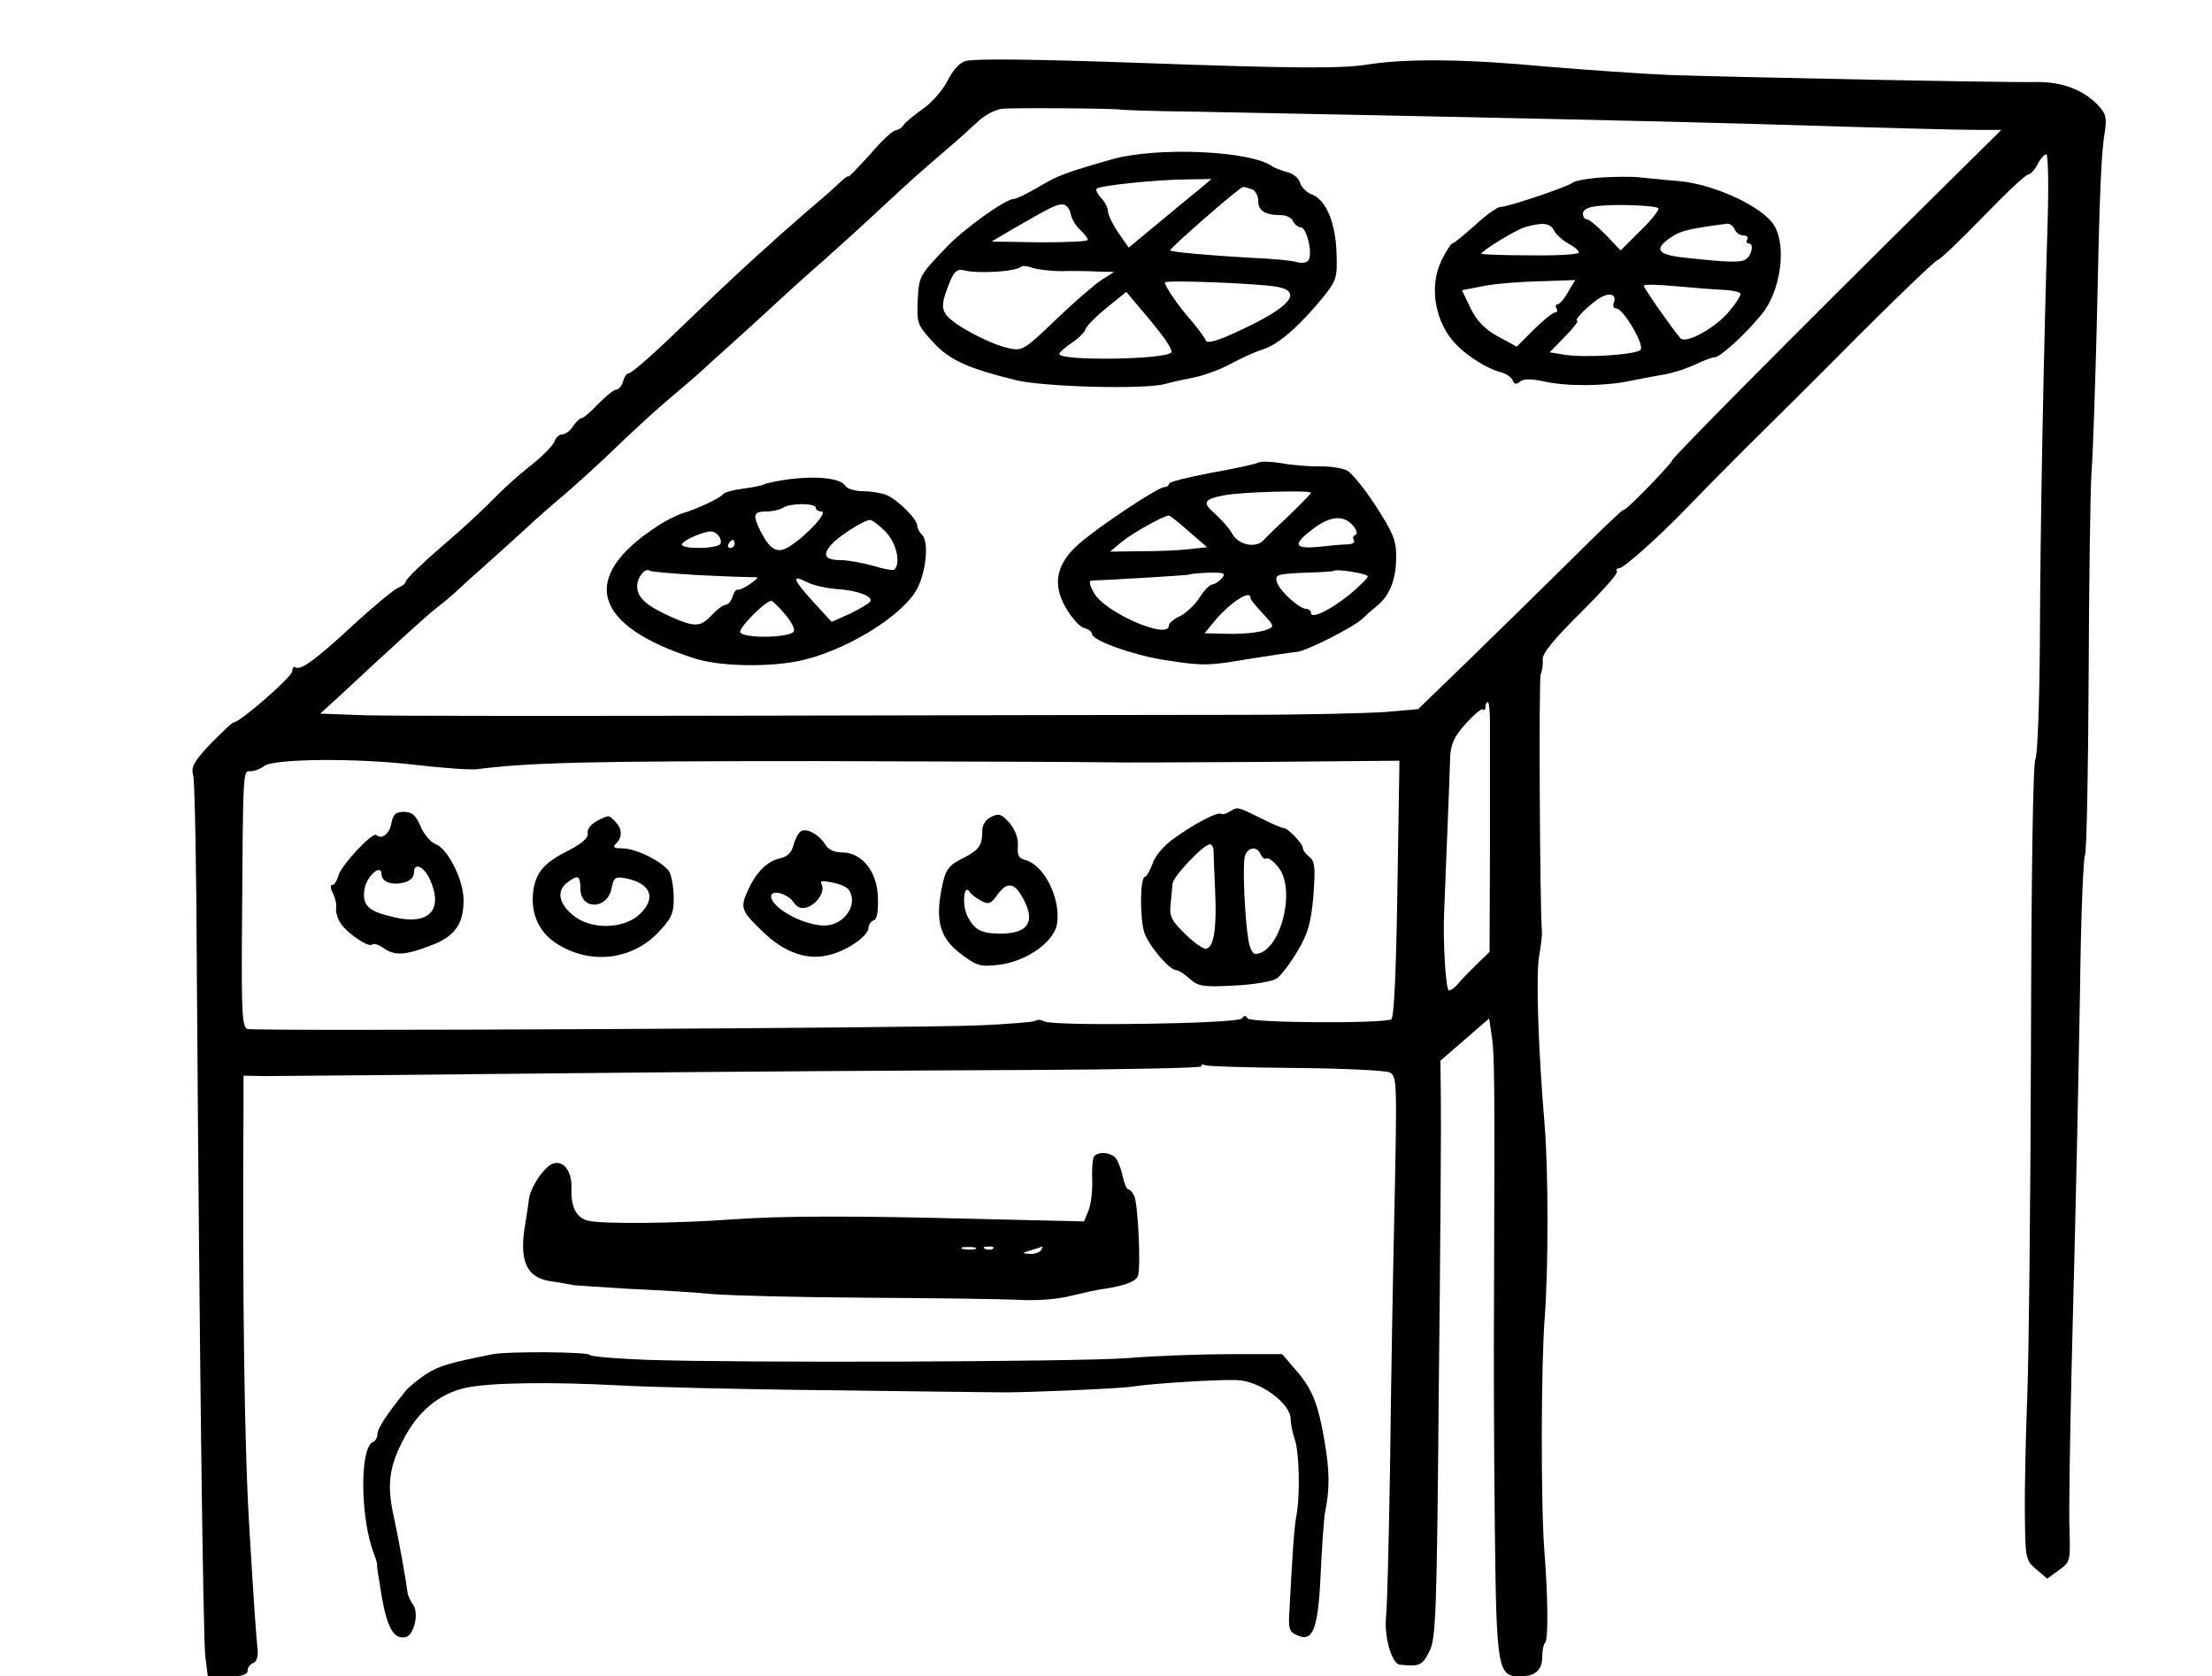 <?xml version="1.0" standalone="no"?>
<!DOCTYPE svg PUBLIC "-//W3C//DTD SVG 20010904//EN"
 "http://www.w3.org/TR/2001/REC-SVG-20010904/DTD/svg10.dtd">
<svg version="1.0" xmlns="http://www.w3.org/2000/svg"
 width="545pt" height="413pt" viewBox="0 0 545 413"
 preserveAspectRatio="xMidYMid meet">
<g transform="translate(0,413) scale(0.1,-0.1)"
fill="#000000" stroke="none">
<path d="M2380 3980 c-15 -4 -31 -21 -45 -48 -12 -24 -39 -55 -61 -70 -21 -15
-43 -33 -47 -39 -4 -7 -13 -13 -20 -14 -7 0 -36 -27 -64 -60 -29 -32 -53 -57
-53 -54 0 3 -8 -3 -18 -12 -10 -10 -47 -43 -83 -73 -90 -78 -181 -161 -274
-251 -100 -97 -158 -149 -167 -149 -4 0 -10 -9 -13 -20 -3 -11 -11 -20 -17
-20 -6 0 -25 -16 -44 -35 -18 -19 -36 -35 -41 -35 -4 0 -14 -9 -21 -20 -7 -11
-19 -20 -26 -20 -8 0 -17 -8 -20 -18 -3 -9 -30 -37 -60 -60 -30 -24 -70 -60
-89 -80 -19 -20 -75 -73 -126 -116 -50 -43 -91 -83 -91 -88 0 -5 -9 -12 -19
-16 -10 -4 -60 -45 -111 -92 -94 -87 -129 -112 -142 -104 -5 3 -8 -2 -8 -10 0
-13 -129 -126 -145 -126 -3 0 -28 -24 -56 -52 -41 -44 -49 -57 -43 -78 4 -14
8 -232 9 -485 6 -876 15 -1640 21 -1687 l6 -48 49 0 c35 0 49 4 49 14 0 8 6
16 14 19 8 3 12 16 11 31 -3 23 -9 106 -20 291 -13 202 -18 583 -15 1058 l0
67 53 -1 c28 0 363 3 742 7 380 4 887 7 1127 8 241 1 438 5 438 9 0 5 4 6 8 3
5 -3 105 -6 223 -7 118 -1 222 -6 233 -11 18 -10 18 -23 12 -322 -4 -171 -9
-459 -11 -641 -3 -181 -7 -352 -10 -378 -5 -49 14 -116 34 -118 48 -5 55 -2
72 31 17 32 19 87 24 655 4 341 6 661 5 711 l-1 91 60 52 60 52 7 -47 c6 -45
7 -99 5 -639 -1 -143 0 -399 2 -570 4 -347 7 -365 62 -365 38 0 55 16 55 50 0
15 3 30 7 33 8 9 7 112 -2 227 -9 117 -8 465 1 575 9 117 9 356 0 470 -16 188
-22 371 -14 419 5 28 8 56 7 61 -5 59 -8 623 -3 634 4 9 6 25 5 37 -1 14 27
49 93 114 52 52 93 97 90 102 -3 4 -1 8 5 8 12 0 104 83 171 153 25 26 87 89
138 140 52 51 178 176 281 280 103 103 191 187 196 187 4 0 54 47 110 105 56
58 106 105 112 105 5 0 16 11 23 25 7 14 17 25 22 25 4 0 6 -75 3 -167 -10
-328 -18 -742 -19 -1023 -1 -164 -6 -291 -11 -300 -6 -9 -10 -277 -11 -695 -1
-374 -5 -765 -9 -870 -4 -104 -7 -239 -6 -299 1 -105 2 -110 28 -132 l27 -23
29 21 c28 20 28 23 26 97 -2 42 1 220 5 396 14 550 15 622 21 943 2 173 8 319
12 325 4 6 8 201 9 432 1 231 4 461 7 510 4 50 9 212 13 360 7 335 11 429 20
481 5 34 3 44 -17 65 -36 38 -88 57 -149 57 -79 -2 -741 12 -900 17 -74 3
-214 13 -310 21 -201 19 -346 20 -441 5 -63 -10 -173 -10 -559 4 -256 9 -404
11 -430 5z m380 -120 c3 -1 84 -4 180 -5 622 -12 1170 -24 1370 -30 362 -11
510 -15 563 -15 l58 0 -174 -172 c-354 -350 -637 -636 -637 -642 0 -3 -27 -33
-60 -67 -33 -34 -60 -59 -60 -55 0 3 -58 -52 -128 -122 -71 -70 -184 -181
-253 -248 l-125 -121 -80 -7 c-43 -3 -200 -7 -349 -7 -148 0 -673 -1 -1165 -2
-492 -1 -944 -1 -1003 1 l-108 4 45 41 c128 119 214 198 241 219 16 12 37 30
46 38 8 8 51 47 94 85 43 39 88 79 99 90 12 11 46 41 76 66 30 26 89 79 130
119 41 40 102 95 134 122 33 28 65 55 71 61 7 7 45 41 85 77 40 36 87 79 104
95 18 17 70 64 117 105 46 41 113 102 148 135 70 65 86 79 157 140 26 22 59
52 75 67 16 15 42 28 57 30 27 3 282 1 292 -2z m911 -1512 c0 -29 0 -168 0
-308 l-1 -255 -33 -32 c-17 -17 -38 -38 -45 -47 -7 -9 -17 -16 -22 -16 -8 0
-15 121 -12 190 0 8 14 340 15 386 2 32 10 50 39 82 20 22 39 38 42 34 3 -3 6
0 6 6 0 7 2 12 6 12 3 0 5 -24 5 -52z m-2650 -102 c68 -8 138 -13 154 -11 134
17 280 20 840 20 352 -1 669 -2 705 -3 36 -1 214 0 396 1 l332 3 -5 -315 c-3
-196 -8 -318 -15 -322 -18 -11 -347 -9 -354 2 -5 8 -9 8 -14 0 -8 -13 -467
-20 -488 -7 -7 4 -16 5 -21 1 -6 -3 -68 -8 -138 -11 -156 -7 -1782 -15 -1803
-9 -13 4 -15 37 -14 222 3 432 2 413 22 413 9 0 24 6 33 13 24 18 225 20 370
3z"/>
<path d="M2738 3737 c-115 -33 -131 -39 -180 -68 -27 -16 -54 -29 -60 -29 -20
0 -123 -73 -168 -121 -65 -68 -66 -69 -69 -131 -2 -54 -1 -59 39 -102 39 -43
86 -64 205 -93 67 -16 314 -23 365 -9 14 4 46 11 71 16 26 5 66 20 90 33 24
13 60 30 80 36 39 12 92 59 149 129 33 41 35 48 33 108 -2 75 -26 132 -61 145
-13 5 -26 18 -29 29 -3 11 -17 23 -32 26 -14 4 -30 10 -36 14 -53 39 -287 49
-397 17z m221 -70 c-15 -12 -61 -50 -102 -84 l-76 -63 -26 37 c-14 21 -25 44
-25 52 0 8 -7 23 -17 33 -9 10 -14 20 -11 23 7 8 144 22 218 23 l65 1 -26 -22z
m125 -3 c9 -3 16 -16 16 -29 0 -24 17 -35 56 -35 14 0 27 -7 30 -15 4 -8 12
-15 19 -15 14 0 30 -64 19 -81 -3 -6 -16 -8 -28 -5 -11 4 -64 9 -116 11 -105
6 -192 14 -197 18 -3 4 170 155 179 156 3 1 13 -2 22 -5z m-446 -61 c2 -11 12
-29 23 -39 10 -9 19 -20 19 -25 0 -4 -53 -6 -118 -6 l-119 2 51 30 c97 56 111
63 126 61 8 -1 16 -11 18 -23z m-22 -141 c27 1 67 0 89 -1 l40 -1 -30 -19
c-16 -10 -67 -54 -112 -97 -79 -76 -84 -79 -117 -72 -44 9 -128 53 -151 78
-17 19 -16 35 8 92 9 20 17 26 32 22 36 -9 129 -3 141 9 3 3 16 2 28 -3 13 -4
45 -8 72 -8z m527 -38 c69 -11 38 -50 -88 -108 -54 -26 -81 -33 -84 -25 -2 6
-18 28 -35 48 -32 36 -66 86 -66 95 0 7 221 -2 273 -10z m-285 -113 c18 -23
31 -45 28 -49 -11 -18 -276 -22 -276 -4 0 4 14 16 30 27 17 11 33 27 35 35 3
8 27 32 53 53 l47 38 25 -30 c14 -16 40 -47 58 -70z"/>
<path d="M3950 3693 c-35 -2 -69 -8 -75 -13 -12 -10 -160 -60 -179 -60 -7 0
-35 -20 -62 -45 -27 -24 -52 -45 -56 -45 -3 0 -16 -20 -27 -43 -31 -64 -15
-154 38 -207 27 -28 76 -58 105 -66 15 -3 30 -13 33 -21 4 -10 9 -11 18 -3 9
7 26 7 56 1 54 -13 149 -13 212 0 26 5 66 13 90 17 23 4 57 16 76 25 19 9 40
17 46 17 13 0 73 54 115 105 47 57 63 168 31 220 -28 46 -149 102 -236 109
-38 3 -81 8 -95 9 -14 2 -54 2 -90 0z m136 -76 c3 -3 -16 -28 -44 -55 l-49
-49 -37 39 c-21 21 -41 38 -47 38 -5 0 -9 6 -9 14 0 9 13 16 33 18 45 6 146 2
153 -5z m-257 -55 c5 -10 21 -24 35 -32 14 -7 26 -17 26 -22 0 -5 -54 -8 -120
-7 -66 0 -120 2 -120 4 0 7 82 57 106 65 45 13 63 11 73 -8z m445 3 c3 -8 13
-15 21 -15 9 0 13 -4 10 -10 -3 -5 -2 -10 4 -10 13 0 7 -30 -8 -39 -13 -8 -39
-8 -148 4 -70 7 -80 21 -35 51 23 16 47 21 138 33 7 0 14 -6 18 -14z m-411
-155 c-9 -17 -21 -30 -26 -30 -4 0 -5 -4 -2 -10 3 -5 2 -10 -4 -10 -5 0 -29
-19 -52 -42 l-42 -42 -46 25 c-33 18 -52 38 -68 70 l-21 44 51 10 c29 6 92 11
140 12 l88 3 -18 -30z m382 6 c22 -1 41 -5 43 -9 2 -5 -12 -26 -31 -48 -36
-40 -104 -77 -117 -62 -19 22 -90 123 -90 129 0 4 35 3 78 -1 42 -4 95 -8 117
-9z m-269 -32 c-3 -8 0 -14 7 -14 17 -1 70 -91 59 -102 -12 -12 -138 -20 -186
-12 l-38 6 38 39 c21 21 34 39 30 39 -11 0 34 44 59 58 23 12 39 6 31 -14z"/>
<path d="M3099 2990 c-8 -4 -60 -15 -116 -25 -57 -11 -103 -22 -103 -27 0 -4
-5 -8 -11 -8 -16 0 -165 -99 -212 -141 -55 -49 -65 -99 -30 -158 14 -24 34
-46 44 -48 11 -3 19 -9 19 -14 0 -16 93 -50 173 -64 102 -16 112 -16 222 3 50
8 99 15 110 16 22 1 142 62 162 82 7 7 23 21 35 31 32 25 48 66 48 122 0 40
-8 59 -50 124 -27 42 -59 81 -71 88 -13 6 -44 11 -70 10 -26 0 -68 3 -92 8
-25 4 -51 5 -58 1z m131 -74 c0 -2 -23 -26 -51 -53 -28 -26 -58 -55 -66 -64
-20 -21 -64 -11 -78 18 -6 11 -24 31 -40 46 -34 29 -30 37 22 47 41 8 213 13
213 6z m-301 -95 l45 -39 -45 -5 c-24 -3 -78 -5 -119 -5 l-75 -1 30 25 c27 22
103 64 115 64 3 0 25 -18 49 -39z m408 10 c6 -9 8 -17 2 -19 -5 -2 -7 -8 -3
-13 3 -5 -3 -9 -13 -10 -10 0 -38 -2 -62 -5 -72 -8 -79 2 -30 40 47 37 82 39
106 7z m33 -121 c0 -4 -20 -24 -44 -44 -48 -39 -96 -62 -96 -46 0 6 -6 10 -12
10 -18 1 -65 44 -72 66 -5 18 0 20 66 23 40 1 74 3 75 5 6 5 83 -7 83 -14z
m-360 -5 c-7 -8 -18 -15 -24 -15 -6 -1 -20 -15 -31 -33 -11 -17 -33 -38 -48
-45 -15 -7 -27 -17 -27 -23 0 -37 -160 33 -185 81 -12 23 -13 30 -3 30 45 1
233 13 236 14 1 2 23 4 48 5 41 1 45 -1 34 -14z m71 -49 c0 -3 14 -20 30 -37
29 -31 29 -33 11 -40 -22 -8 -60 -12 -115 -10 l-39 1 27 33 c40 46 88 76 86
53z"/>
<path d="M1949 2950 c-31 -4 -60 -10 -66 -13 -5 -3 -29 -8 -53 -11 -24 -3 -46
-9 -49 -14 -7 -9 -63 -36 -101 -47 -14 -5 -41 -18 -60 -31 -194 -126 -161
-245 91 -326 60 -19 169 -22 249 -8 114 21 263 110 300 180 22 43 29 115 12
132 -7 7 -12 17 -12 23 0 16 -49 65 -77 76 -13 5 -40 9 -58 9 -19 0 -38 6 -42
13 -11 18 -65 25 -134 17z m61 -71 c0 -5 7 -9 14 -9 18 0 -36 -59 -77 -85 -31
-20 -48 -12 -73 36 -20 40 -18 49 14 49 15 0 33 4 41 9 18 12 81 12 81 0z
m171 -58 c27 -27 39 -77 23 -94 -3 -3 -27 1 -52 9 -26 7 -61 14 -79 14 -40 0
-48 12 -25 38 17 20 79 60 95 61 5 1 22 -12 38 -28z m-406 -31 c-8 -12 -95
-14 -95 -1 0 4 17 15 38 23 30 11 39 12 50 1 7 -7 10 -17 7 -23z m35 0 c0 -5
-5 -10 -11 -10 -5 0 -7 5 -4 10 3 6 8 10 11 10 2 0 4 -4 4 -10z m-88 -77 c62
-3 122 -5 132 -5 17 1 16 -1 -5 -16 -13 -9 -27 -16 -31 -15 -4 2 -10 -6 -13
-17 -4 -11 -11 -20 -17 -20 -6 0 -21 -11 -34 -25 -28 -30 -42 -31 -102 -4 -60
27 -82 47 -82 74 0 23 19 47 31 39 5 -3 59 -7 121 -11z m338 -34 c52 -3 92
-18 84 -31 -3 -5 -26 -18 -50 -30 l-45 -20 -44 48 c-52 57 -56 70 -17 50 15
-8 48 -15 72 -17z m-127 -61 c15 -17 26 -37 23 -43 -6 -16 -122 -19 -132 -3
-6 9 60 76 76 78 3 0 18 -14 33 -32z"/>
<path d="M3030 2131 c-8 -6 -17 -8 -21 -6 -9 6 -64 -23 -116 -60 -25 -18 -47
-43 -53 -62 -7 -18 -15 -33 -19 -33 -12 0 -13 -99 -2 -136 9 -31 62 -94 79
-94 5 0 20 -9 33 -21 21 -19 34 -21 109 -17 47 2 94 10 105 17 11 7 34 38 52
68 26 44 33 69 39 136 5 69 4 85 -10 96 -9 7 -16 17 -16 22 0 11 -37 49 -47
49 -5 0 -30 11 -58 25 -57 28 -55 28 -75 16z m-40 -98 c0 -10 2 -55 4 -101 4
-88 -3 -133 -21 -139 -7 -3 -30 14 -52 35 -35 34 -40 45 -37 73 2 19 4 42 5
52 1 17 76 97 92 97 5 0 9 -8 9 -17z m116 -8 c4 -8 10 -13 14 -10 5 3 18 -7
30 -22 45 -57 3 -212 -57 -213 -7 0 -14 15 -17 33 -9 53 -15 186 -9 207 6 23
31 27 39 5z"/>
<path d="M964 2100 c-5 -25 -24 -39 -37 -27 -9 8 -87 -75 -93 -100 -4 -13 -10
-23 -15 -23 -6 0 -5 -9 1 -20 6 -12 10 -28 8 -38 -1 -9 4 -26 12 -38 19 -26
69 -59 77 -51 3 4 15 0 27 -8 28 -20 54 -19 118 6 60 22 82 55 80 117 -2 48
-40 122 -68 132 -13 5 -30 25 -38 45 -12 27 -21 35 -41 35 -20 0 -27 -6 -31
-30z m95 -136 c35 -77 -3 -115 -91 -93 -61 14 -76 29 -70 68 5 33 42 65 42 37
0 -18 25 -28 56 -20 15 4 24 13 24 25 0 25 24 15 39 -17z"/>
<path d="M2443 2118 c-15 -7 -23 -20 -23 -37 0 -34 -8 -45 -47 -65 -38 -19
-44 -28 -54 -80 -14 -77 -2 -117 47 -155 41 -31 49 -33 94 -28 68 8 135 55
144 99 11 61 -30 146 -77 159 -17 4 -21 12 -19 35 1 19 -6 38 -20 56 -20 22
-26 25 -45 16z m71 -190 c40 -64 24 -97 -46 -98 -50 0 -66 8 -84 42 -14 27
-10 83 5 61 3 -6 16 -15 28 -22 19 -10 24 -8 40 14 22 31 39 31 57 3z"/>
<path d="M1470 2107 c-14 -8 -24 -20 -22 -30 2 -11 -13 -24 -45 -41 -60 -30
-80 -52 -88 -94 -10 -56 10 -106 54 -135 82 -54 185 -44 252 25 33 35 39 47
39 85 0 24 -5 53 -10 64 -14 24 -81 59 -117 59 -21 0 -24 3 -15 12 16 16 15
36 -2 54 -17 17 -15 17 -46 1z m-40 -166 c0 -53 66 -53 77 1 5 27 9 29 36 24
63 -13 75 -51 30 -91 -41 -35 -120 -35 -162 1 -35 29 -40 60 -13 80 26 20 32
17 32 -15z"/>
<path d="M1973 2082 c-6 -4 -14 -19 -18 -34 -5 -19 -15 -29 -35 -33 -30 -7
-58 -35 -77 -78 -20 -43 -17 -51 34 -100 57 -56 115 -75 172 -58 45 13 91 47
91 66 0 7 6 15 13 18 8 2 11 22 10 55 -1 64 -39 112 -88 112 -19 0 -35 7 -42
20 -16 25 -46 41 -60 32z m119 -145 c23 -36 -12 -87 -61 -87 -52 0 -131 44
-131 72 0 17 39 7 54 -13 10 -15 20 -19 35 -14 25 8 45 41 35 57 -5 8 3 9 26
4 19 -3 38 -12 42 -19z"/>
<path d="M2695 1280 c-3 -5 -5 -31 -4 -57 1 -27 -3 -60 -9 -75 l-11 -27 -258
6 c-305 8 -485 8 -608 -1 -137 -10 -327 -12 -357 -3 -29 8 -42 34 -40 82 1 39
-19 66 -44 59 -22 -6 -57 -58 -61 -89 -1 -11 -5 -36 -8 -55 -17 -93 0 -136 59
-146 22 -3 49 -8 59 -10 10 -1 70 -5 135 -9 64 -3 158 -8 207 -13 50 -4 221
-8 380 -9 160 -1 326 -3 370 -5 49 -3 101 1 135 10 30 7 64 15 75 16 55 8 85
19 89 34 7 23 0 173 -9 195 -4 9 -11 17 -15 17 -4 0 -10 14 -14 32 -3 17 -11
37 -17 45 -13 15 -45 17 -54 3z m-292 -227 c-7 -2 -21 -2 -30 0 -10 3 -4 5 12
5 17 0 24 -2 18 -5z m44 1 c-3 -3 -12 -4 -19 -1 -8 3 -5 6 6 6 11 1 17 -2 13
-5z m118 -4 c-3 -5 -16 -10 -28 -9 -20 1 -20 2 3 9 14 4 26 8 28 9 2 1 0 -3
-3 -9z"/>
<path d="M1215 794 c-106 -21 -134 -29 -165 -49 -19 -13 -42 -31 -50 -41 -47
-58 -70 -93 -70 -107 0 -8 -5 -17 -10 -19 -34 -11 -33 -186 1 -275 6 -15 9
-28 8 -28 -1 0 4 -34 11 -75 14 -82 31 -110 60 -103 21 6 33 61 17 81 -6 8
-12 21 -13 30 -4 32 -23 137 -33 182 -18 79 -13 123 20 188 36 73 89 118 156
133 60 13 209 15 378 6 72 -4 308 -10 525 -12 217 -3 400 -5 405 -5 44 -2 307
9 335 14 40 7 209 18 257 16 56 -1 133 -57 133 -96 0 -13 5 -35 10 -50 11 -29
14 -137 4 -189 -5 -27 -9 -79 -17 -232 -3 -46 -1 -53 20 -62 38 -17 51 16 57
154 3 66 8 131 10 145 13 63 12 107 -1 182 -16 93 -31 129 -74 177 l-30 35
-127 0 c-70 0 -185 -4 -257 -10 -133 -9 -945 -12 -1183 -4 -74 3 -136 8 -139
12 -4 8 -201 9 -238 2z"/>
</g>
</svg>
